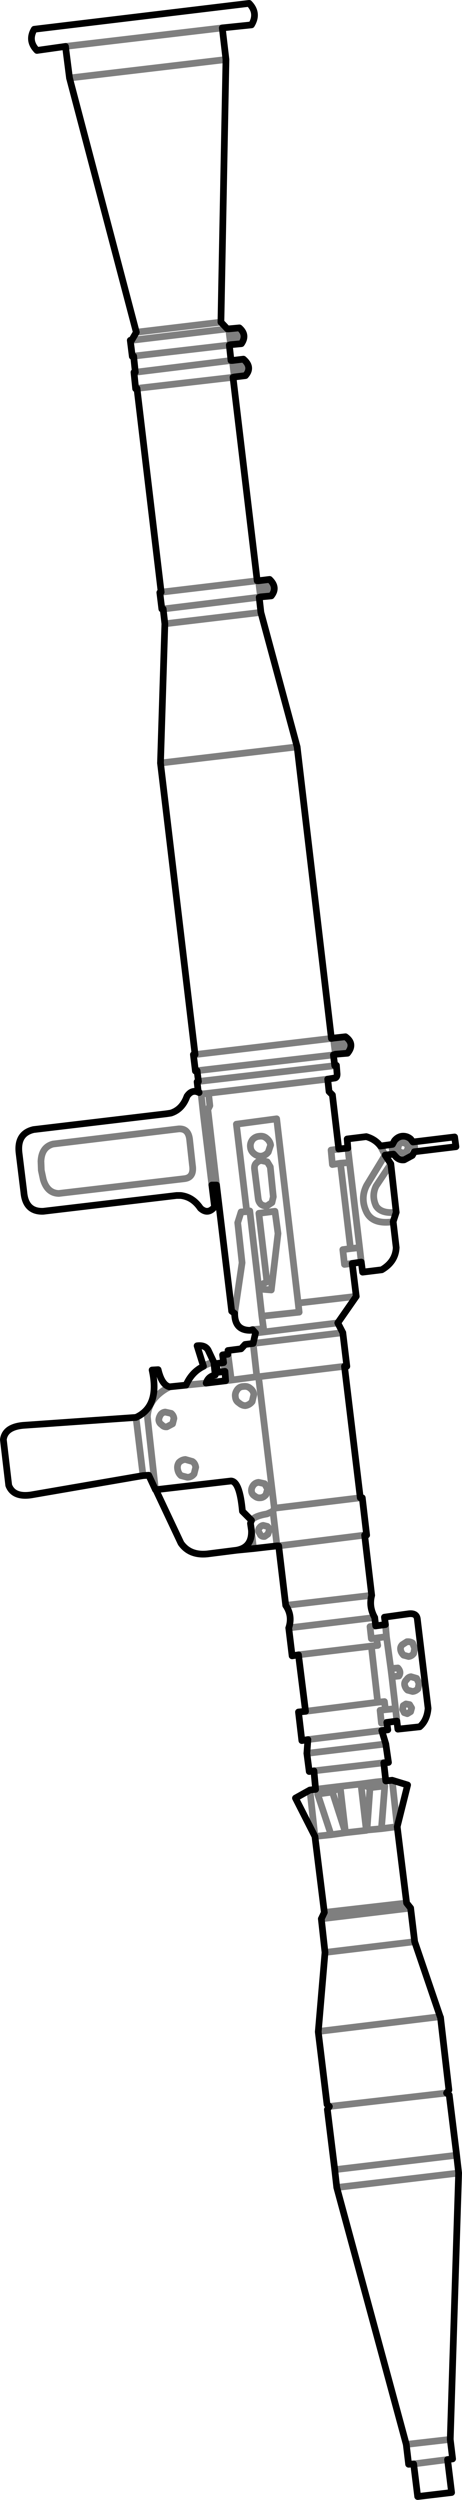 <?xml version="1.0" encoding="UTF-8" standalone="no"?>
<svg xmlns:xlink="http://www.w3.org/1999/xlink" height="371.7px" width="68.8px" xmlns="http://www.w3.org/2000/svg">
  <g transform="matrix(1.0, 0.0, 0.0, 1.0, -302.4, -149.35)">
    <path d="M335.5 153.5 L336.05 158.2 335.3 197.25 336.25 198.25 336.45 198.25 338.05 198.1 Q339.25 199.15 338.35 200.45 L336.75 200.6 336.55 200.65 336.8 202.95 337.0 202.95 338.65 202.75 Q340.05 203.95 338.95 205.2 L337.3 205.4 337.1 205.45 340.7 235.7 340.9 235.7 342.55 235.5 Q343.8 236.7 342.8 237.95 L341.2 238.1 341.0 238.15 341.25 240.4 346.65 260.4 351.75 303.75 352.05 303.7 353.85 303.5 Q355.3 304.55 354.15 305.95 L352.35 306.1 352.05 306.2 352.25 307.8 352.5 307.75 352.6 309.05 Q352.6 309.65 352.15 309.65 L351.2 309.8 351.4 311.65 351.9 312.15 352.85 320.2 354.2 320.05 354.1 318.7 356.95 318.35 Q358.3 318.75 359.05 319.75 L360.85 319.5 361.15 318.95 Q361.6 318.4 362.2 318.3 362.95 318.2 363.55 318.7 L363.9 319.15 370.1 318.4 370.3 319.85 364.1 320.6 363.8 321.15 362.6 321.8 Q361.95 321.9 361.4 321.4 L361.0 320.95 359.75 321.1 360.6 322.4 361.4 329.6 360.95 331.0 361.4 334.85 Q361.3 336.95 359.25 338.15 L356.4 338.5 356.2 337.0 354.85 337.2 355.45 342.1 352.7 346.05 353.45 347.5 354.05 352.5 353.7 352.5 356.05 372.05 356.35 372.05 357.0 377.6 356.7 377.6 357.75 386.55 Q357.3 388.25 358.2 389.85 L358.35 391.1 359.8 390.9 359.65 389.8 363.25 389.3 Q364.45 389.15 364.55 390.1 L366.15 403.35 Q366.0 405.15 364.9 406.1 L361.65 406.45 361.5 405.25 360.0 405.45 360.15 406.55 359.25 406.65 359.85 408.65 360.25 411.4 359.55 411.45 359.85 414.15 360.8 414.05 363.1 414.75 361.55 420.95 362.95 432.3 363.55 433.05 364.15 438.05 367.95 449.2 368.0 449.3 369.25 460.1 368.9 460.55 369.3 460.85 370.4 469.8 370.7 472.45 369.45 512.05 369.8 514.95 369.05 515.05 369.65 519.95 364.6 520.55 364.0 515.7 363.25 515.75 362.9 512.8 352.55 474.6 352.25 471.95 351.15 463.0 351.45 462.55 351.1 462.25 349.8 451.5 349.8 451.4 350.8 439.65 350.25 434.65 350.7 433.7 349.3 422.4 346.4 416.7 348.55 415.5 349.4 415.4 349.15 412.65 348.45 412.75 348.1 410.05 348.25 408.0 347.35 408.15 346.85 403.9 347.9 403.8 346.85 395.4 345.9 395.55 345.4 391.4 Q346.0 389.6 344.95 388.05 L343.9 379.2 343.65 379.2 340.15 379.6 337.6 379.85 333.25 380.4 Q330.65 380.65 329.35 378.8 L325.6 370.85 325.55 370.85 324.55 368.7 323.7 368.75 307.45 371.55 Q304.45 372.15 303.7 370.2 L302.9 363.4 Q303.15 361.4 306.25 361.25 L322.65 360.1 Q326.25 358.45 325.05 353.05 L325.95 353.0 Q326.5 355.3 327.65 355.55 L330.1 355.3 Q330.95 353.35 332.7 352.5 L331.75 349.45 Q332.95 349.3 333.4 350.1 L334.25 351.9 334.45 353.8 Q333.4 354.0 333.1 355.0 L336.0 354.65 335.9 353.25 334.8 353.4 334.6 352.1 335.7 351.95 335.55 350.8 336.35 350.7 336.35 350.15 338.3 349.9 338.9 349.25 340.1 349.1 340.45 347.55 340.0 347.05 339.65 347.15 Q337.35 347.15 337.35 344.65 L336.9 344.3 334.65 325.55 333.95 325.55 334.35 328.8 Q333.35 330.0 332.25 329.0 331.1 327.3 329.3 327.1 L328.7 327.1 308.85 329.45 Q306.2 329.55 305.95 326.6 L305.25 320.9 Q304.85 317.9 307.4 317.3 L327.2 314.95 327.85 314.85 Q329.55 314.3 330.25 312.35 331.0 311.25 332.05 311.8 L331.9 311.5 331.75 310.2 331.95 310.15 331.75 308.55 331.5 308.6 331.2 306.15 331.45 306.15 326.3 262.8 326.95 242.1 326.7 239.9 326.5 239.9 326.2 237.45 326.4 237.4 322.8 207.1 322.6 207.15 322.35 204.7 322.55 204.7 322.3 202.3 322.1 202.35 321.8 199.95 322.0 199.95 322.7 198.75 312.75 160.95 312.15 156.25 307.9 156.85 Q306.5 155.4 307.5 153.7 L339.5 149.85 Q340.9 151.3 339.85 153.05 L335.5 153.5 M337.6 379.85 Q339.95 379.45 339.85 376.9 L339.7 375.85 339.85 375.4 338.5 374.05 Q338.1 369.6 336.8 369.55 L325.6 370.85" fill="none" stroke="#000000" stroke-linecap="round" stroke-linejoin="round" stroke-width="1.0"/>
    <path d="M335.5 153.5 L312.15 156.25 M338.05 198.6 Q337.85 198.35 337.5 198.4 337.15 198.45 336.95 198.7 L336.85 198.95 338.4 199.3 338.4 199.25 338.05 198.6 M336.85 198.95 L336.8 199.4 338.35 199.65 338.4 199.3 M336.8 199.4 L337.1 200.0 337.65 200.2 338.2 199.9 338.35 199.65 M337.4 203.7 L339.05 204.0 339.0 203.95 338.7 203.35 338.1 203.1 337.55 203.45 337.4 203.7 337.35 204.15 338.95 204.45 339.05 204.0 M336.75 200.6 L336.45 198.25 M337.35 204.15 L337.7 204.8 338.3 205.0 338.8 204.7 338.95 204.45 M337.0 202.95 L337.3 205.4 M342.2 237.65 L341.6 237.45 341.25 236.85 341.3 236.4 341.45 236.15 341.95 235.85 342.55 236.05 342.85 236.65 342.85 236.75 342.8 237.15 342.65 237.4 Q342.55 237.65 342.2 237.65 M341.2 238.1 L340.9 235.7 M341.25 236.85 L342.8 237.15 M341.3 236.4 L342.85 236.75 M326.95 242.1 L341.25 240.4 M326.7 239.9 L341.0 238.15 M340.7 235.7 L326.4 237.4 M346.65 260.4 L326.3 262.8 M353.9 304.1 Q353.6 303.8 353.2 303.85 L352.65 304.2 Q352.5 304.2 352.5 304.35 L354.25 304.7 354.25 304.6 353.9 304.1 M352.75 305.45 L353.4 305.65 354.05 305.3 354.2 305.1 352.45 304.8 352.75 305.45 M354.2 305.1 L354.25 304.7 M352.5 304.35 Q352.4 304.55 352.45 304.8 M352.35 306.1 L352.05 303.7 M352.85 320.2 L351.7 320.35 351.9 322.5 353.1 322.3 354.45 322.2 354.2 320.05 M361.65 320.1 Q361.7 320.5 361.9 320.6 L362.5 320.85 363.0 320.5 363.2 319.9 362.9 319.35 362.35 319.25 Q362.05 319.25 361.8 319.5 L361.65 320.1 M361.0 320.95 L360.8 320.25 Q360.75 319.85 360.85 319.5 M364.1 320.6 L364.15 319.8 363.9 319.15 M359.05 319.75 L359.75 321.1 357.0 325.6 Q356.0 327.55 357.0 329.6 357.95 331.45 360.95 331.0 M333.95 325.55 L332.7 315.2 332.35 312.0 332.35 311.95 332.1 311.8 332.05 311.8 M332.35 312.0 L332.4 311.95 332.35 311.95 M332.7 315.2 L333.45 315.15 333.35 314.35 333.65 313.75 333.45 311.9 332.6 312.0 332.4 311.95 M330.65 318.9 L331.05 322.55 Q331.35 324.4 329.9 324.6 L311.15 326.8 Q309.45 326.75 308.85 324.75 L308.55 323.35 308.5 322.0 Q308.6 319.9 310.3 319.45 L329.0 317.2 Q330.5 317.1 330.65 318.9 M340.25 320.9 Q340.75 321.3 341.35 321.25 341.95 321.15 342.35 320.65 L342.7 319.6 Q342.6 319.0 342.1 318.6 341.65 318.2 341.0 318.3 340.4 318.35 340.0 318.8 339.6 319.35 339.7 319.95 339.75 320.5 340.25 320.9 M337.6 316.5 L339.15 329.5 339.6 329.4 340.9 340.55 342.15 339.95 340.95 329.75 343.35 329.45 343.8 332.75 342.8 341.15 340.95 341.0 341.4 345.05 346.95 344.45 346.8 343.1 343.6 315.7 337.6 316.5 M342.2 322.1 L341.3 321.9 Q340.85 321.95 340.5 322.35 340.25 322.65 340.3 323.15 L340.85 327.55 Q340.9 328.05 341.25 328.4 341.65 328.7 342.15 328.65 L342.9 328.15 343.1 327.3 342.65 322.85 342.2 322.1 M339.15 329.5 L338.3 329.55 337.8 331.15 338.45 337.1 337.4 344.2 337.35 344.65 M337.4 344.2 L336.9 344.3 M340.95 341.0 L340.9 340.55 M361.4 329.6 Q359.15 329.85 358.4 328.65 357.7 327.15 358.4 325.7 L360.6 322.4 M356.2 337.0 L355.95 334.85 354.6 335.0 353.45 335.15 353.7 337.35 354.85 337.2 M355.95 334.85 L354.45 322.2 M353.1 322.3 L354.6 335.0 M355.45 342.1 L346.8 343.1 M351.2 309.8 L333.45 311.9 M334.65 325.55 L333.45 315.15 M352.05 306.2 L331.75 308.55 M352.25 307.8 L331.95 310.15 M331.45 306.15 L351.75 303.75 M341.4 345.05 L341.65 346.9 340.0 347.05 M336.0 354.65 L336.85 354.55 336.35 350.7 M338.0 357.95 Q338.45 358.35 338.95 358.35 339.55 358.25 339.95 357.75 L340.2 356.7 Q340.15 356.15 339.7 355.8 339.25 355.4 338.65 355.5 338.1 355.5 337.75 355.95 337.35 356.5 337.45 357.05 337.5 357.65 338.0 357.95 M353.45 347.5 L340.1 349.1 340.65 354.05 340.9 354.05 353.7 352.5 M340.65 354.05 L336.85 354.55 M335.7 351.95 L335.9 353.25 M330.1 355.3 L333.1 355.0 M328.3 360.25 Q328.25 359.8 327.9 359.5 L327.0 359.3 Q326.6 359.35 326.35 359.65 326.05 360.1 326.05 360.5 326.1 360.95 326.5 361.2 326.8 361.55 327.25 361.5 L328.1 361.05 328.3 360.25 M328.85 367.8 Q328.95 368.4 329.35 368.75 L330.3 369.0 Q330.9 369.0 331.3 368.5 L331.55 367.5 Q331.45 366.9 331.05 366.65 L330.0 366.35 Q329.45 366.4 329.05 366.8 328.75 367.25 328.85 367.8 M325.55 370.85 L324.35 360.0 Q324.5 357.2 327.65 355.55 M340.15 370.15 Q339.8 370.6 339.85 371.05 339.9 371.55 340.35 371.8 340.7 372.1 341.15 372.05 341.6 372.05 342.0 371.6 L342.25 370.75 341.8 369.95 340.9 369.75 Q340.45 369.8 340.15 370.15 M334.25 351.9 Q333.4 352.05 332.7 352.5 M356.05 372.05 L343.25 373.6 343.05 374.05 343.65 379.2 M340.9 377.05 L341.2 377.6 Q341.45 377.85 341.8 377.8 L342.3 377.45 342.5 376.85 Q342.45 376.5 342.2 376.3 L341.6 376.15 Q341.25 376.2 341.05 376.5 340.85 376.7 340.9 377.05 M343.05 374.05 L342.15 374.45 Q340.35 374.75 339.85 375.4 M339.85 376.9 L340.15 379.6 M346.85 395.4 L357.7 394.1 358.65 394.0 358.45 392.9 357.7 393.0 357.5 391.2 358.35 391.1 M359.8 390.9 L359.95 392.7 360.6 397.45 361.65 397.35 Q362.2 397.95 361.8 398.55 L360.75 398.65 361.3 403.4 361.5 405.25 M363.85 393.65 Q363.5 393.4 363.0 393.45 L362.3 393.9 Q362.0 394.2 362.05 394.6 362.1 395.05 362.5 395.45 L363.25 395.65 Q363.7 395.6 364.0 395.2 L364.15 394.45 363.85 393.65 M358.45 392.9 L359.95 392.7 M358.2 389.85 L345.4 391.4 M344.95 388.05 L357.75 386.55 M340.9 354.05 L343.25 373.6 M343.9 379.2 L356.7 377.6 M352.7 346.05 L340.45 347.55 M322.65 360.1 L323.7 368.75 M364.8 399.65 L364.45 398.9 363.6 398.65 Q363.2 398.7 362.95 399.1 362.6 399.4 362.65 399.85 362.75 400.35 363.1 400.65 L363.85 400.85 Q364.3 400.8 364.65 400.45 L364.8 399.65 M360.6 397.45 L360.75 398.65 M360.0 405.45 L359.2 405.55 359.0 403.65 359.8 403.55 359.65 402.35 358.65 402.45 347.9 403.8 M363.4 402.8 L362.85 402.7 362.45 402.95 362.35 403.5 362.6 404.0 363.05 404.15 363.55 403.85 363.7 403.3 363.4 402.8 M361.3 403.4 L359.8 403.55 M353.1 414.95 L351.0 415.2 349.7 416.1 351.9 415.8 353.05 415.0 353.1 414.95 356.15 414.6 358.35 414.3 359.85 414.15 M349.4 415.4 L351.0 415.2 M356.15 414.6 L356.95 421.5 357.05 421.45 357.5 415.15 356.15 414.6 M357.05 421.45 L359.2 421.25 359.7 414.9 357.5 415.15 M358.35 414.3 L359.7 414.9 M348.1 410.05 L359.85 408.65 M359.55 411.45 L349.15 412.65 M348.25 408.0 L359.25 406.65 M359.2 421.25 L361.55 420.95 360.8 414.05 M356.95 421.5 L353.85 421.85 351.7 422.15 349.3 422.4 348.55 415.5 M363.55 433.05 L350.25 434.65 M350.8 439.65 L364.15 438.05 M362.95 432.3 L350.7 433.7 M353.05 415.0 L353.85 421.85 351.9 415.8 M349.7 416.1 L351.7 422.15 M349.8 451.4 L367.95 449.2 M368.9 460.55 L351.45 462.55 M352.55 474.6 L370.7 472.45 M352.25 471.95 L370.4 469.8 M369.05 515.05 L364.0 515.7 M369.45 512.05 L362.9 512.8 M335.3 197.25 L322.7 198.75 M312.75 160.95 L336.05 158.2 M358.65 402.45 L357.7 394.1 M322.8 207.1 L337.1 205.45 M336.8 202.95 L322.55 204.7 M322.3 202.3 L336.55 200.65 M336.25 198.25 L322.0 199.95" fill="none" stroke="#000000" stroke-linecap="round" stroke-linejoin="round" stroke-opacity="0.502" stroke-width="1.0"/>
  </g>
</svg>
